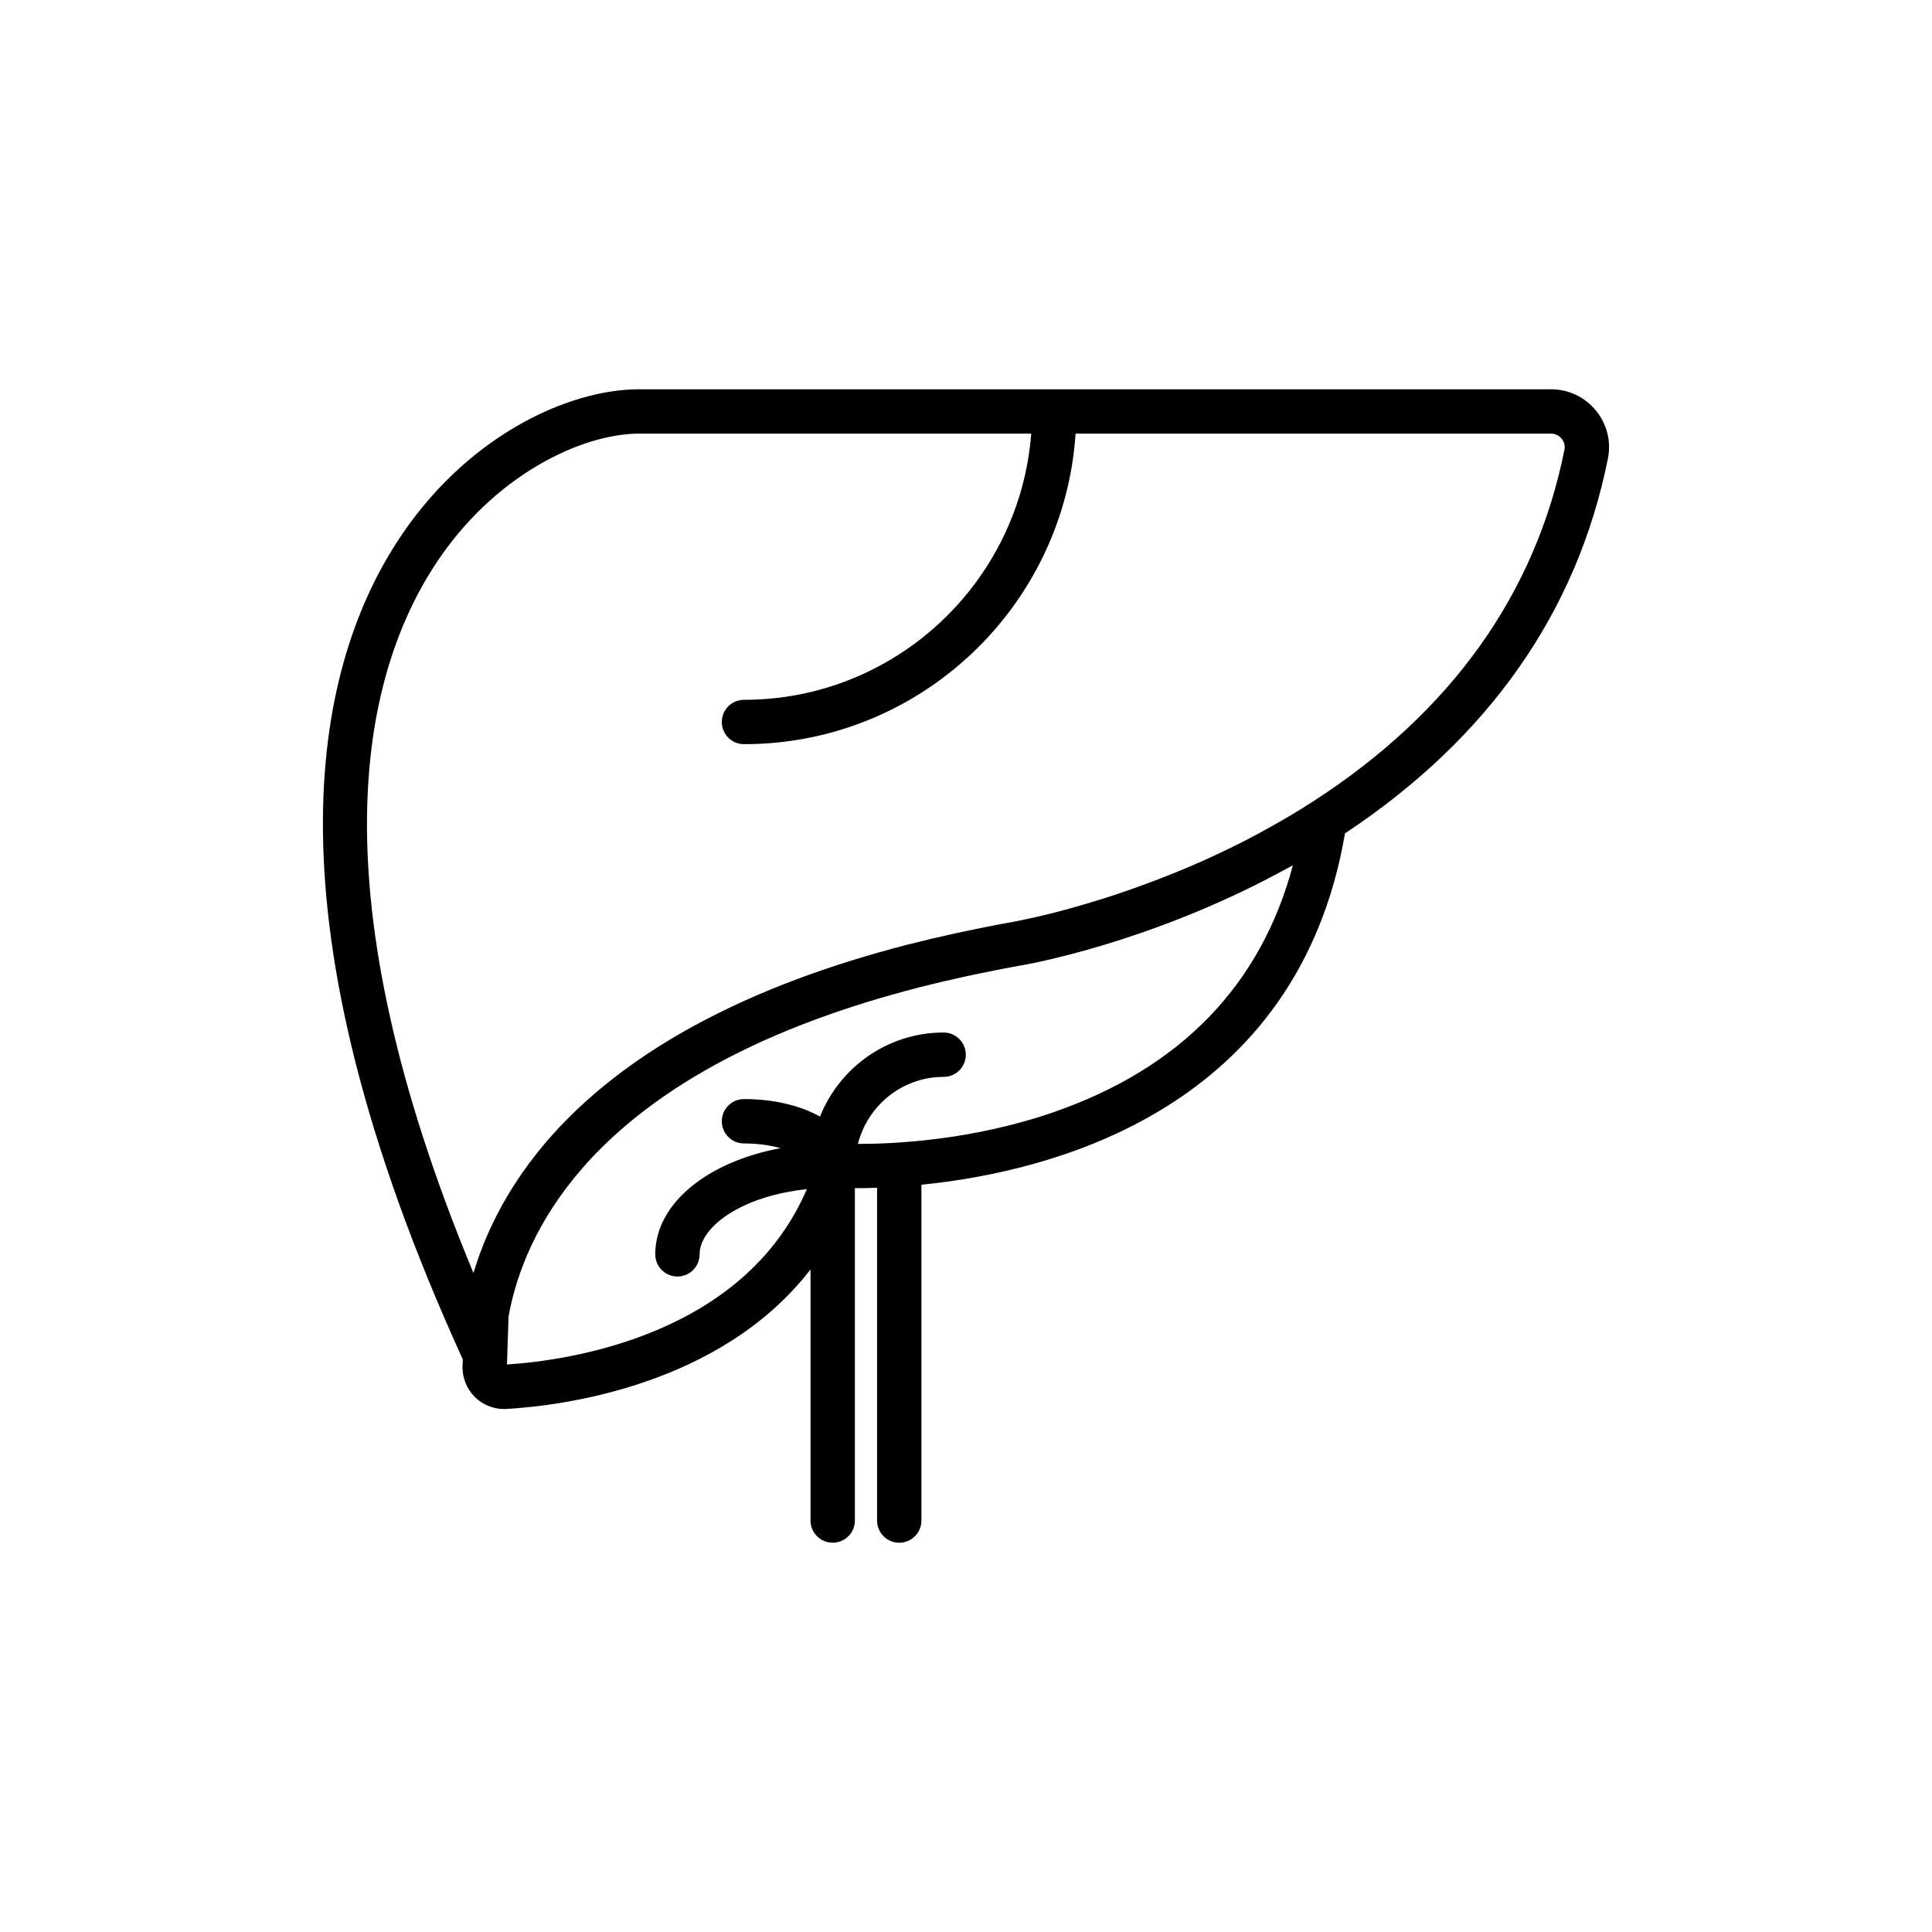 <?xml version="1.0" encoding="utf-8"?>
<!-- Generator: Adobe Illustrator 16.0.0, SVG Export Plug-In . SVG Version: 6.00 Build 0)  -->
<!DOCTYPE svg PUBLIC "-//W3C//DTD SVG 1.1//EN" "http://www.w3.org/Graphics/SVG/1.1/DTD/svg11.dtd">
<svg version="1.1" id="Capa_1" xmlns="http://www.w3.org/2000/svg" xmlns:xlink="http://www.w3.org/1999/xlink" x="0px" y="0px"
	 width="350px" height="350px" viewBox="0 0 350 350" enable-background="new 0 0 350 350" xml:space="preserve">
<path d="M289.12,74.377c-2.006-2.451-4.967-3.857-8.125-3.857H115.81c-13.015,0-31.677,8.619-44.025,27.871
	c-14.784,23.046-24.637,67.393,12.051,147.869l-0.044,1.193c-0.072,2.126,0.76,4.196,2.278,5.67
	c1.407,1.375,3.303,2.138,5.261,2.138c0.145,0,0.293-0.008,0.438-0.016c9.97-0.574,38.753-4.159,55.064-25.271v45.484
	c0,2.222,1.796,4.019,4.018,4.019s4.019-1.797,4.019-4.019v-60.188c0.004-0.008,0.004-0.012,0.008-0.021c0.084,0,0.177,0,0.265,0
	c1.041,0,2.307-0.021,3.746-0.068v60.28c0,2.223,1.796,4.019,4.018,4.019s4.019-1.796,4.019-4.019v-60.835
	c23.845-2.39,68.152-13.658,76.735-63.651c26.008-17.247,42.045-40.08,47.631-67.919C291.908,79.979,291.117,76.816,289.12,74.377z
	 M191.063,201.415c-14.969,5.224-29.438,5.83-35.643,5.814c1.768-6.956,8.029-12.14,15.527-12.14c2.222,0,4.018-1.796,4.018-4.018
	c0-2.223-1.796-4.02-4.018-4.02c-10.155,0-18.846,6.321-22.395,15.226c-3.548-1.973-8.322-3.17-13.771-3.17
	c-2.222,0-4.018,1.796-4.018,4.019c0,2.222,1.796,4.019,4.018,4.019c2.632,0,4.827,0.357,6.627,0.855
	c-13.277,2.468-22.7,10.034-22.7,19.236c0,2.223,1.796,4.018,4.019,4.018c2.222,0,4.018-1.795,4.018-4.018
	c0-5.051,7.776-10.601,19.425-11.806c-11.468,26.682-43.463,31.058-54.328,31.757l0.289-8.68c0.092-0.526,0.201-1.064,0.317-1.611
	c0.064-0.306,0.141-0.623,0.217-0.937c0.056-0.233,0.108-0.466,0.165-0.707c0.104-0.418,0.221-0.844,0.337-1.278
	c0.036-0.124,0.068-0.253,0.104-0.382c0.149-0.519,0.306-1.044,0.479-1.579c0.008-0.023,0.016-0.048,0.024-0.071
	c5.292-16.392,21.929-39.972,72.448-52.987l-0.004-0.013c0.185-0.048,0.382-0.092,0.566-0.141v0.004
	c2.375-0.602,4.831-1.181,7.338-1.735l2.058-0.446c2.789-0.59,5.642-1.165,8.611-1.691c0.004,0,0.008,0,0.012,0
	c1.334-0.225,23.086-4.026,46.931-16.837c0.282-0.148,0.56-0.301,0.84-0.45c0.551-0.301,1.094-0.579,1.647-0.888
	C228.422,178.434,213.936,193.431,191.063,201.415z M283.414,81.478c-5.249,26.16-20.579,47.602-45.577,63.736
	c-2.913,1.884-5.979,3.681-9.149,5.404c-0.169,0.092-0.338,0.193-0.507,0.286c-3.179,1.712-6.481,3.335-9.901,4.878
	c-3.648,1.639-7.152,3.042-10.476,4.271c-2.407,0.896-4.826,1.74-7.258,2.52c-0.639,0.205-1.238,0.385-1.853,0.575
	c-2.54,0.783-5.087,1.515-7.639,2.169c-0.703,0.181-1.326,0.33-1.941,0.479l-2.005,0.466c-2.242,0.503-3.592,0.744-3.648,0.752
	l-0.045,0.008c-3.182,0.566-6.228,1.181-9.213,1.816l-1.792,0.39c-0.069,0.016-0.129,0.032-0.197,0.048
	c-2.403,0.534-4.75,1.085-7.024,1.664c-0.125,0.032-0.261,0.06-0.386,0.092c-0.004,0-0.587,0.145-0.587,0.145
	c-0.052,0.012-0.101,0.028-0.153,0.044c-3.234,0.836-6.333,1.72-9.314,2.64c-0.313,0.096-0.619,0.193-0.928,0.289
	c-46.702,14.635-62.751,38.85-68.016,56.362c-0.012,0.036-0.024,0.072-0.036,0.105c-28.836-69.354-20.176-107.689-7.221-127.886
	c10.653-16.608,26.787-24.174,37.262-24.174h71.005c-2.065,26.927-24.588,48.221-52.035,48.221c-2.222,0-4.018,1.796-4.018,4.018
	c0,2.223,1.796,4.019,4.018,4.019c31.882,0,57.99-24.894,60.072-56.257h86.138c0.739,0,1.435,0.333,1.913,0.916
	C283.181,79.807,283.606,80.509,283.414,81.478z"/>
</svg>
